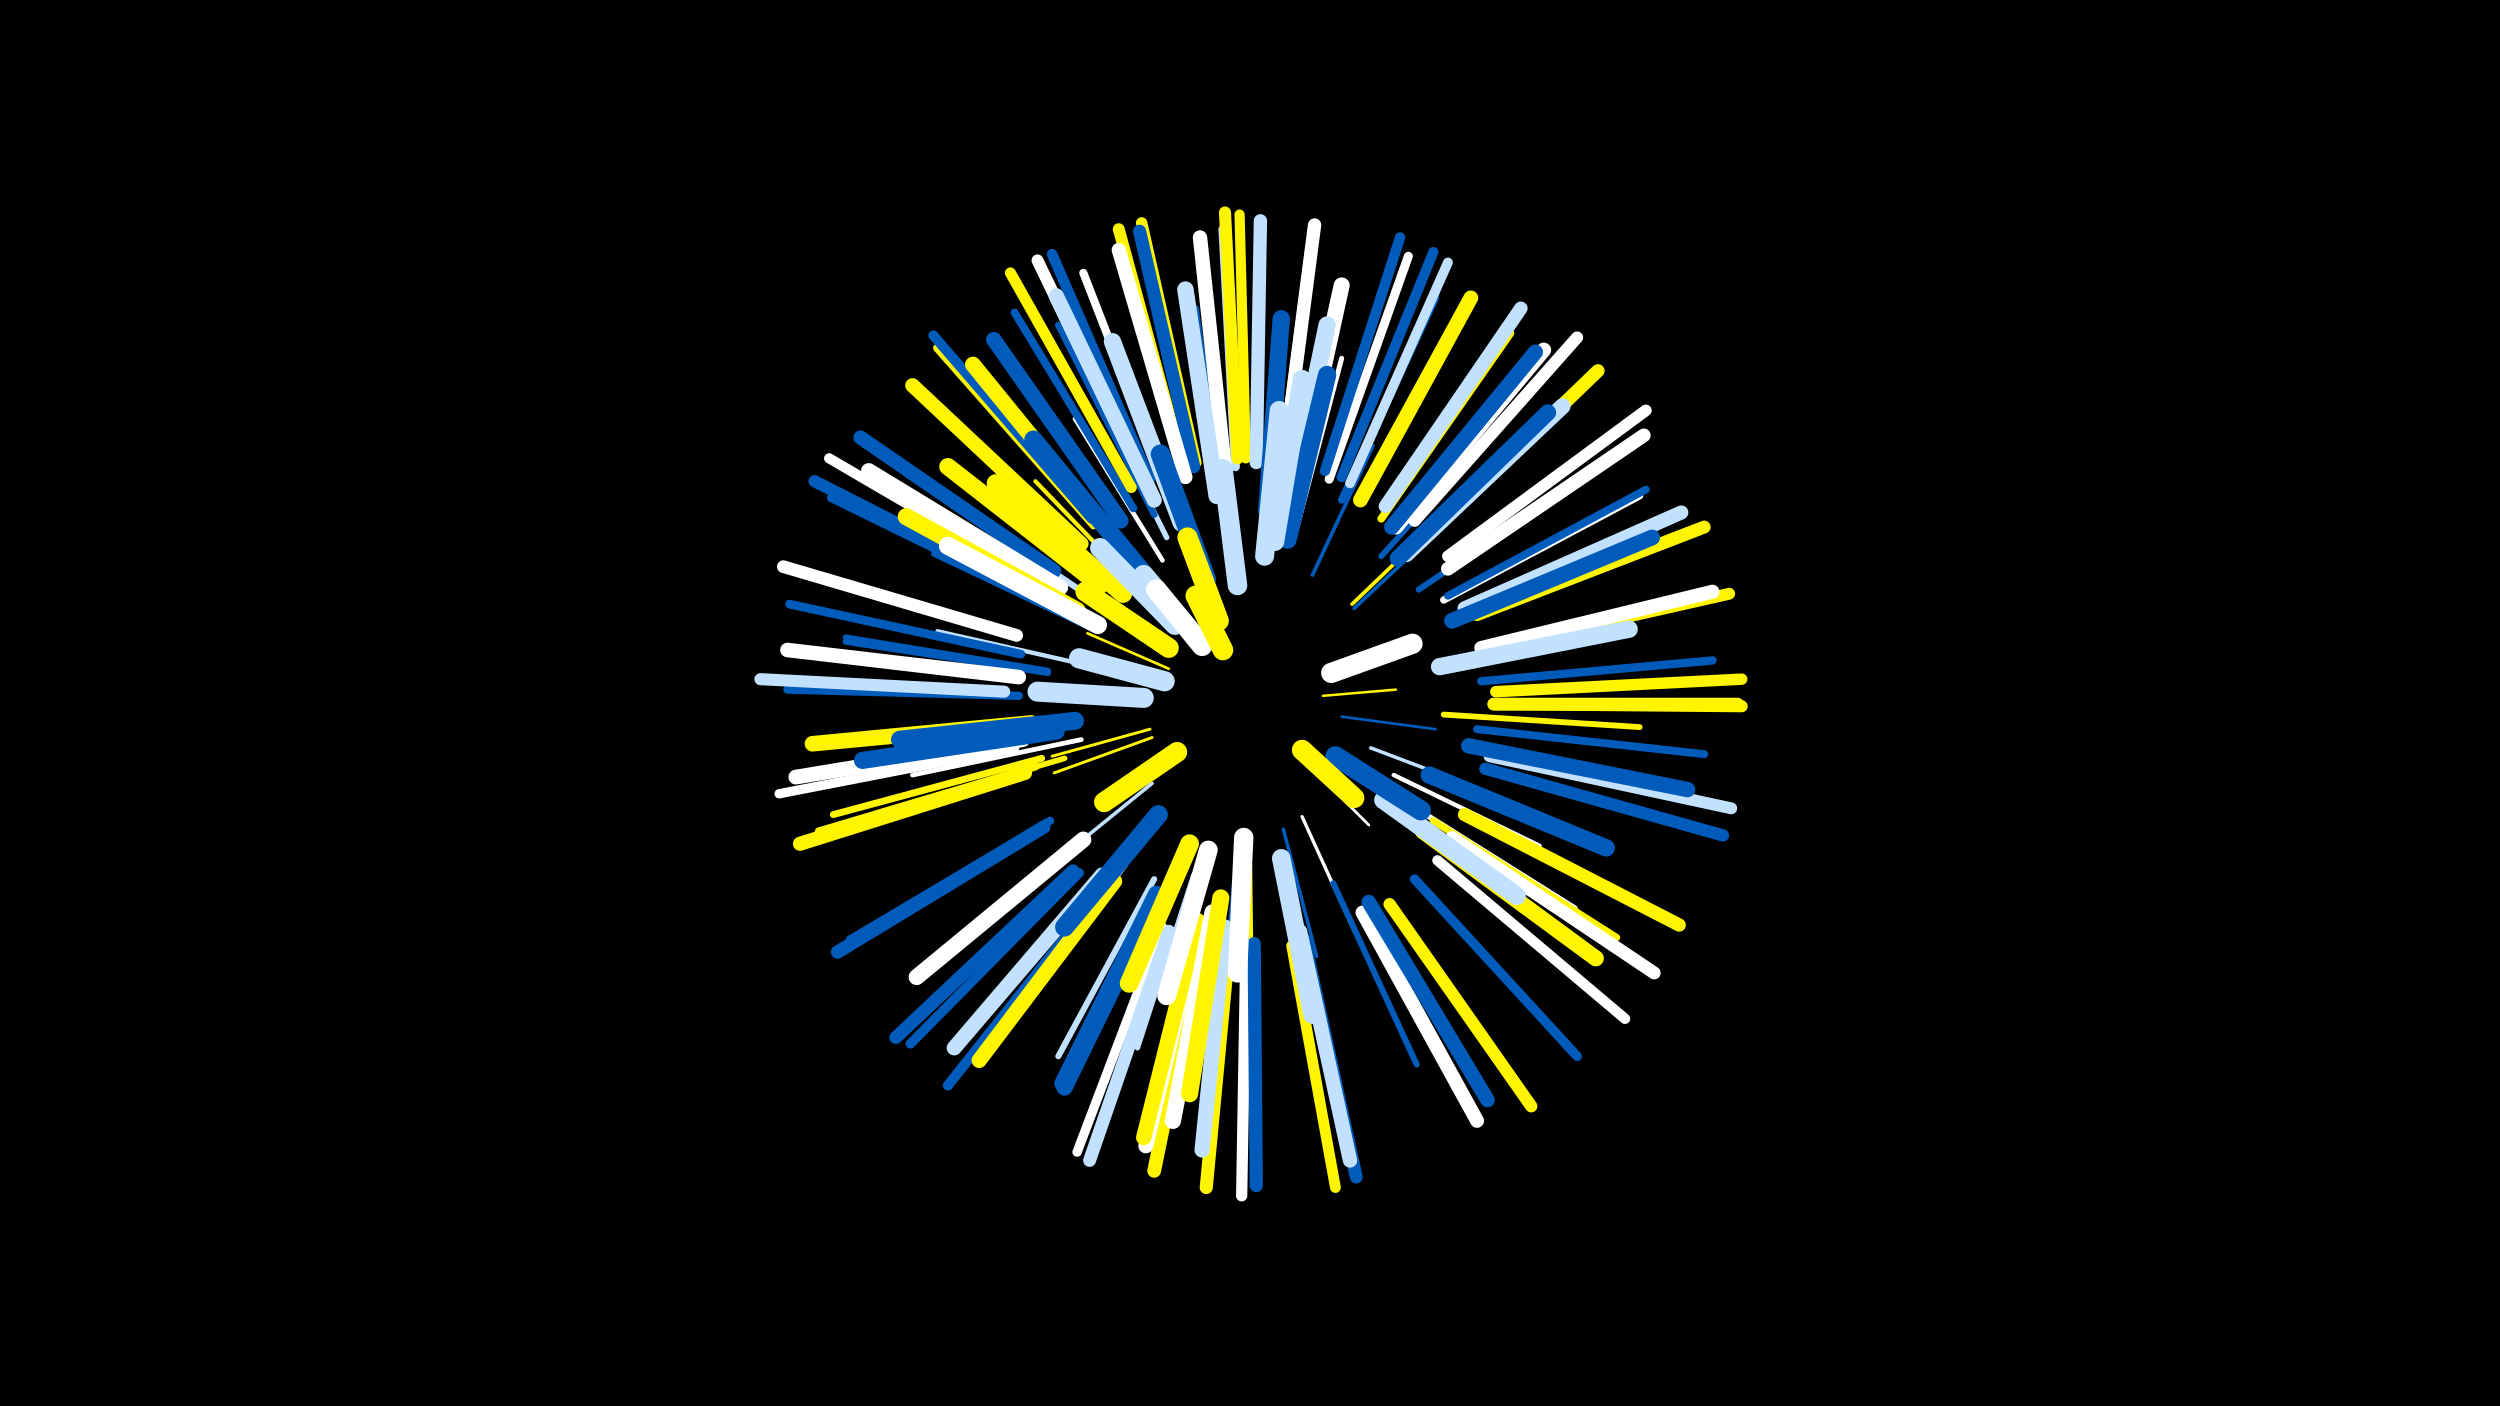 <svg width="1200" height="675" viewBox="-500 -500 1200 675" xmlns="http://www.w3.org/2000/svg"><path d="M-500-500h1200v675h-1200z" fill="#000"/><style>.sparkles path{stroke-linecap:round}</style><g class="sparkles"><path d="M135-166l35-3" stroke-width="1.2" stroke="#fff5005"/><path d="M128-133l29 29" stroke-width="1.3" stroke="#fff7"/><path d="M61-179l-39-17" stroke-width="1.3" stroke="#fff5008"/><path d="M144-156l45 6" stroke-width="1.3" stroke="#005bbb9"/><path d="M52-150l-47 13" stroke-width="1.4" stroke="#fff500B"/><path d="M53-146l-47 17" stroke-width="1.4" stroke="#fff500C"/><path d="M125-108l25 55" stroke-width="1.6" stroke="#fff11"/><path d="M53-124l-48 39" stroke-width="1.7" stroke="#c2e1ff12"/><path d="M158-141l58 22" stroke-width="1.7" stroke="#c2e1ff12"/><path d="M116-102l16 61" stroke-width="1.7" stroke="#005bbb13"/><path d="M94-96l-6 66" stroke-width="1.8" stroke="#005bbb16"/><path d="M150-208l49-46" stroke-width="1.8" stroke="#005bbb16"/><path d="M130-224l29-62" stroke-width="1.8" stroke="#005bbb17"/><path d="M149-210l50-48" stroke-width="1.8" stroke="#fff50017"/><path d="M48-216l-51-53" stroke-width="2.0" stroke="#fff5001C"/><path d="M25-180l-75-17" stroke-width="2.1" stroke="#c2e1ff1E"/><path d="M169-128l70 34" stroke-width="2.1" stroke="#fff1F"/><path d="M100-85l1 77" stroke-width="2.1" stroke="#fff5001F"/><path d="M58-231l-42-68" stroke-width="2.2" stroke="#fff22"/><path d="M19-145l-81 17" stroke-width="2.3" stroke="#fff24"/><path d="M24-198l-76-36" stroke-width="2.3" stroke="#005bbb25"/><path d="M122-245l22-83" stroke-width="2.4" stroke="#fff27"/><path d="M73-80l-27 83" stroke-width="2.5" stroke="#c2e1ff29"/><path d="M60-242l-40-80" stroke-width="2.6" stroke="#c2e1ff2B"/><path d="M178-113l78 49" stroke-width="2.7" stroke="#fff2F"/><path d="M191-179l90-17" stroke-width="2.7" stroke="#c2e1ff2F"/><path d="M11-136l-89 26" stroke-width="2.7" stroke="#fff50030"/><path d="M7-155l-92 8" stroke-width="2.7" stroke="#fff50030"/><path d="M193-157l94 6" stroke-width="2.8" stroke="#fff50031"/><path d="M163-233l63-70" stroke-width="2.8" stroke="#005bbb32"/><path d="M140-76l40 87" stroke-width="2.9" stroke="#005bbb34"/><path d="M87-257l-13-95" stroke-width="2.9" stroke="#005bbb34"/><path d="M54-78l-46 85" stroke-width="2.9" stroke="#c2e1ff36"/><path d="M181-217l80-54" stroke-width="2.9" stroke="#005bbb37"/><path d="M40-85l-59 78" stroke-width="3.0" stroke="#c2e1ff38"/><path d="M3-177l-97-15" stroke-width="3.0" stroke="#005bbb38"/><path d="M3-178l-97-16" stroke-width="3.0" stroke="#005bbb38"/><path d="M18-217l-82-55" stroke-width="3.0" stroke="#c2e1ff39"/><path d="M36-240l-65-78" stroke-width="3.2" stroke="#005bbb3D"/><path d="M54-253l-46-91" stroke-width="3.2" stroke="#005bbb3E"/><path d="M0-136l-100 27" stroke-width="3.3" stroke="#fff50041"/><path d="M188-106l88 56" stroke-width="3.4" stroke="#fff50044"/><path d="M193-212l94-50" stroke-width="3.5" stroke="#fff47"/><path d="M144-260l45-97" stroke-width="3.6" stroke="#005bbb49"/><path d="M-3-132l-104 31" stroke-width="3.7" stroke="#fff5004B"/><path d="M195-214l95-51" stroke-width="3.7" stroke="#005bbb4B"/><path d="M163-251l62-89" stroke-width="3.7" stroke="#fff5004C"/><path d="M44-256l-57-94" stroke-width="3.8" stroke="#005bbb4E"/><path d="M209-150l109 12" stroke-width="3.8" stroke="#005bbb50"/><path d="M60-266l-40-103" stroke-width="3.9" stroke="#fff52"/><path d="M180-239l80-77" stroke-width="3.9" stroke="#005bbb53"/><path d="M-11-166l-111-3" stroke-width="4.0" stroke="#005bbb54"/><path d="M4-106l-96 57" stroke-width="4.0" stroke="#005bbb54"/><path d="M211-173l111-10" stroke-width="4.0" stroke="#005bbb55"/><path d="M-1-212l-100-49" stroke-width="4.1" stroke="#005bbb56"/><path d="M-10-186l-111-24" stroke-width="4.2" stroke="#005bbb5A"/><path d="M25-248l-75-85" stroke-width="4.2" stroke="#fff5005B"/><path d="M206-204l105-41" stroke-width="4.2" stroke="#c2e1ff5B"/><path d="M138-270l38-107" stroke-width="4.3" stroke="#fff5D"/><path d="M93-276l-6-114" stroke-width="4.3" stroke="#c2e1ff5E"/><path d="M115-276l15-114" stroke-width="4.4" stroke="#fff50060"/><path d="M-13-141l-113 22" stroke-width="4.5" stroke="#fff63"/><path d="M58-55l-41 108" stroke-width="4.5" stroke="#fff63"/><path d="M179-78l78 85" stroke-width="4.6" stroke="#005bbb65"/><path d="M18-81l-81 82" stroke-width="4.6" stroke="#005bbb65"/><path d="M148-268l47-106" stroke-width="4.7" stroke="#c2e1ff67"/><path d="M24-251l-76-88" stroke-width="4.8" stroke="#005bbb6A"/><path d="M-1-221l-101-59" stroke-width="4.9" stroke="#fff6D"/><path d="M28-71l-73 92" stroke-width="4.9" stroke="#005bbb6D"/><path d="M144-271l44-108" stroke-width="4.9" stroke="#005bbb6E"/><path d="M98-280l-3-117" stroke-width="4.9" stroke="#fff5006E"/><path d="M136-274l36-112" stroke-width="5.0" stroke="#005bbb71"/><path d="M190-87l90 76" stroke-width="5.0" stroke="#fff72"/><path d="M52-270l-47-108" stroke-width="5.1" stroke="#005bbb74"/><path d="M120-46l21 116" stroke-width="5.2" stroke="#fff50075"/><path d="M43-266l-58-103" stroke-width="5.3" stroke="#fff50079"/><path d="M98-44l-2 118" stroke-width="5.4" stroke="#fff7B"/><path d="M74-278l-26-115" stroke-width="5.5" stroke="#fff5007F"/><path d="M218-168l118-6" stroke-width="5.5" stroke="#fff50080"/><path d="M195-233l95-70" stroke-width="5.6" stroke="#fff83"/><path d="M215-137l116 25" stroke-width="5.7" stroke="#c2e1ff84"/><path d="M49-269l-51-106" stroke-width="5.7" stroke="#fff84"/><path d="M68-276l-31-114" stroke-width="5.7" stroke="#fff50085"/><path d="M215-189l115-26" stroke-width="5.7" stroke="#fff50085"/><path d="M-18-168l-117-6" stroke-width="5.8" stroke="#c2e1ff87"/><path d="M94-280l-6-118" stroke-width="5.8" stroke="#fff50087"/><path d="M179-250l78-88" stroke-width="5.8" stroke="#fff88"/><path d="M218-162l118 1" stroke-width="5.8" stroke="#fff50088"/><path d="M213-131l114 32" stroke-width="5.9" stroke="#005bbb89"/><path d="M167-66l68 97" stroke-width="5.9" stroke="#fff50089"/><path d="M-5-216l-104-53" stroke-width="5.9" stroke="#005bbb8C"/><path d="M-12-195l-112-33" stroke-width="6.1" stroke="#fff91"/><path d="M217-162l117 0" stroke-width="6.2" stroke="#fff50092"/><path d="M209-205l109-42" stroke-width="6.2" stroke="#fff50092"/><path d="M197-98l97 65" stroke-width="6.2" stroke="#fff93"/><path d="M15-82l-85 80" stroke-width="6.2" stroke="#005bbb93"/><path d="M126-49l25 114" stroke-width="6.2" stroke="#005bbb93"/><path d="M61-53l-38 110" stroke-width="6.2" stroke="#c2e1ff94"/><path d="M90-46l-11 116" stroke-width="6.3" stroke="#fff50094"/><path d="M73-276l-26-113" stroke-width="6.3" stroke="#005bbb96"/><path d="M203-109l103 53" stroke-width="6.4" stroke="#fff50098"/><path d="M102-47l1 116" stroke-width="6.4" stroke="#005bbb99"/><path d="M116-277l15-115" stroke-width="6.4" stroke="#fff99"/><path d="M1-103l-99 60" stroke-width="6.4" stroke="#005bbb99"/><path d="M103-278l2-116" stroke-width="6.4" stroke="#c2e1ff99"/><path d="M184-242l83-80" stroke-width="6.4" stroke="#fff50099"/><path d="M165-257l65-95" stroke-width="6.5" stroke="#c2e1ff9C"/><path d="M77-50l-23 112" stroke-width="6.6" stroke="#fff5009F"/><path d="M195-227l94-64" stroke-width="6.6" stroke="#fff9F"/><path d="M211-189l111-27" stroke-width="6.7" stroke="#fffA0"/><path d="M154-62l55 100" stroke-width="6.7" stroke="#fffA0"/><path d="M69-271l-32-109" stroke-width="6.8" stroke="#fffA3"/><path d="M6-226l-93-64" stroke-width="6.8" stroke="#005bbbA3"/><path d="M-8-129l-108 34" stroke-width="6.8" stroke="#fff500A4"/><path d="M203-208l104-46" stroke-width="6.8" stroke="#c2e1ffA4"/><path d="M124-53l24 110" stroke-width="6.9" stroke="#c2e1ffA6"/><path d="M88-274l-12-112" stroke-width="6.9" stroke="#fffA7"/><path d="M-11-175l-111-13" stroke-width="7.0" stroke="#fffA9"/><path d="M19-239l-81-76" stroke-width="7.0" stroke="#fff500A9"/><path d="M157-67l57 95" stroke-width="7.0" stroke="#005bbbAA"/><path d="M153-260l53-97" stroke-width="7.1" stroke="#fff500AB"/><path d="M-9-145l-109 18" stroke-width="7.1" stroke="#fffAD"/><path d="M170-247l71-85" stroke-width="7.1" stroke="#fffAD"/><path d="M75-56l-25 106" stroke-width="7.2" stroke="#fffB0"/><path d="M29-80l-71 83" stroke-width="7.2" stroke="#c2e1ffB0"/><path d="M168-247l69-84" stroke-width="7.3" stroke="#005bbbB1"/><path d="M54-260l-47-98" stroke-width="7.3" stroke="#c2e1ffB2"/><path d="M88-55l-11 107" stroke-width="7.3" stroke="#c2e1ffB2"/><path d="M35-77l-65 86" stroke-width="7.3" stroke="#fff500B3"/><path d="M205-142l105 21" stroke-width="7.4" stroke="#005bbbB4"/><path d="M9-218l-92-56" stroke-width="7.4" stroke="#fffB5"/><path d="M75-58l-26 104" stroke-width="7.4" stroke="#fff500B5"/><path d="M38-250l-61-87" stroke-width="7.4" stroke="#005bbbB6"/><path d="M-5-153l-105 10" stroke-width="7.5" stroke="#fff500B8"/><path d="M33-244l-66-81" stroke-width="7.6" stroke="#fff500BA"/><path d="M197-202l96-40" stroke-width="7.6" stroke="#005bbbBB"/><path d="M20-97l-80 66" stroke-width="7.7" stroke="#fffBC"/><path d="M175-234l75-71" stroke-width="7.7" stroke="#c2e1ffBD"/><path d="M183-101l83 61" stroke-width="7.7" stroke="#fff500BD"/><path d="M122-263l22-100" stroke-width="7.7" stroke="#fffBE"/><path d="M56-70l-45 92" stroke-width="7.8" stroke="#005bbbBF"/><path d="M82-62l-19 100" stroke-width="7.8" stroke="#fffBF"/><path d="M55-71l-45 91" stroke-width="7.8" stroke="#005bbbC0"/><path d="M84-262l-15-99" stroke-width="7.9" stroke="#c2e1ffC2"/><path d="M171-232l72-70" stroke-width="7.9" stroke="#005bbbC3"/><path d="M86-69l-15 94" stroke-width="8.2" stroke="#fff500CB"/><path d="M7-149l-93 14" stroke-width="8.2" stroke="#005bbbCC"/><path d="M17-207l-82-45" stroke-width="8.2" stroke="#fff500CC"/><path d="M191-180l91-18" stroke-width="8.3" stroke="#c2e1ffCE"/><path d="M67-249l-33-87" stroke-width="8.3" stroke="#c2e1ffCE"/><path d="M118-253l19-91" stroke-width="8.3" stroke="#c2e1ffCE"/><path d="M108-255l7-92" stroke-width="8.3" stroke="#005bbbCE"/><path d="M186-128l85 35" stroke-width="8.3" stroke="#005bbbCF"/><path d="M28-219l-73-57" stroke-width="8.3" stroke="#fff500CF"/><path d="M16-154l-84 9" stroke-width="8.6" stroke="#005bbbD8"/><path d="M27-200l-72-38" stroke-width="8.7" stroke="#fffDB"/><path d="M48-226l-52-63" stroke-width="8.7" stroke="#005bbbDB"/><path d="M118-241l19-79" stroke-width="8.8" stroke="#005bbbDC"/><path d="M39-215l-61-53" stroke-width="8.8" stroke="#fff500DC"/><path d="M164-116l64 46" stroke-width="8.8" stroke="#c2e1ffDE"/><path d="M112-240l13-78" stroke-width="8.9" stroke="#c2e1ffDE"/><path d="M115-88l15 75" stroke-width="8.9" stroke="#c2e1ffE1"/><path d="M71-95l-29 67" stroke-width="9.0" stroke="#fff500E3"/><path d="M80-92l-20 70" stroke-width="9.0" stroke="#fffE3"/><path d="M107-233l7-70" stroke-width="9.1" stroke="#c2e1ffE5"/><path d="M56-109l-45 54" stroke-width="9.1" stroke="#005bbbE6"/><path d="M97-98l-3 65" stroke-width="9.3" stroke="#fffE9"/><path d="M79-222l-22-60" stroke-width="9.3" stroke="#005bbbEA"/><path d="M94-219l-7-56" stroke-width="9.4" stroke="#c2e1ffEF"/><path d="M64-200l-36-37" stroke-width="9.5" stroke="#c2e1ffF2"/><path d="M49-165l-51-3" stroke-width="9.6" stroke="#c2e1ffF2"/><path d="M141-137l41 26" stroke-width="9.6" stroke="#005bbbF3"/><path d="M61-189l-40-27" stroke-width="9.6" stroke="#fff500F4"/><path d="M85-202l-15-40" stroke-width="9.7" stroke="#fff500F6"/><path d="M59-173l-41-11" stroke-width="9.7" stroke="#c2e1ffF6"/><path d="M65-139l-35 24" stroke-width="9.7" stroke="#fff500F6"/><path d="M139-177l39-14" stroke-width="9.7" stroke="#fffF6"/><path d="M75-193l-26-31" stroke-width="9.7" stroke="#c2e1ffF7"/><path d="M77-190l-22-27" stroke-width="9.8" stroke="#fffF9"/><path d="M125-140l25 23" stroke-width="9.8" stroke="#fff500F9"/><path d="M87-188l-13-26" stroke-width="9.9" stroke="#fff500FB"/></g></svg>
